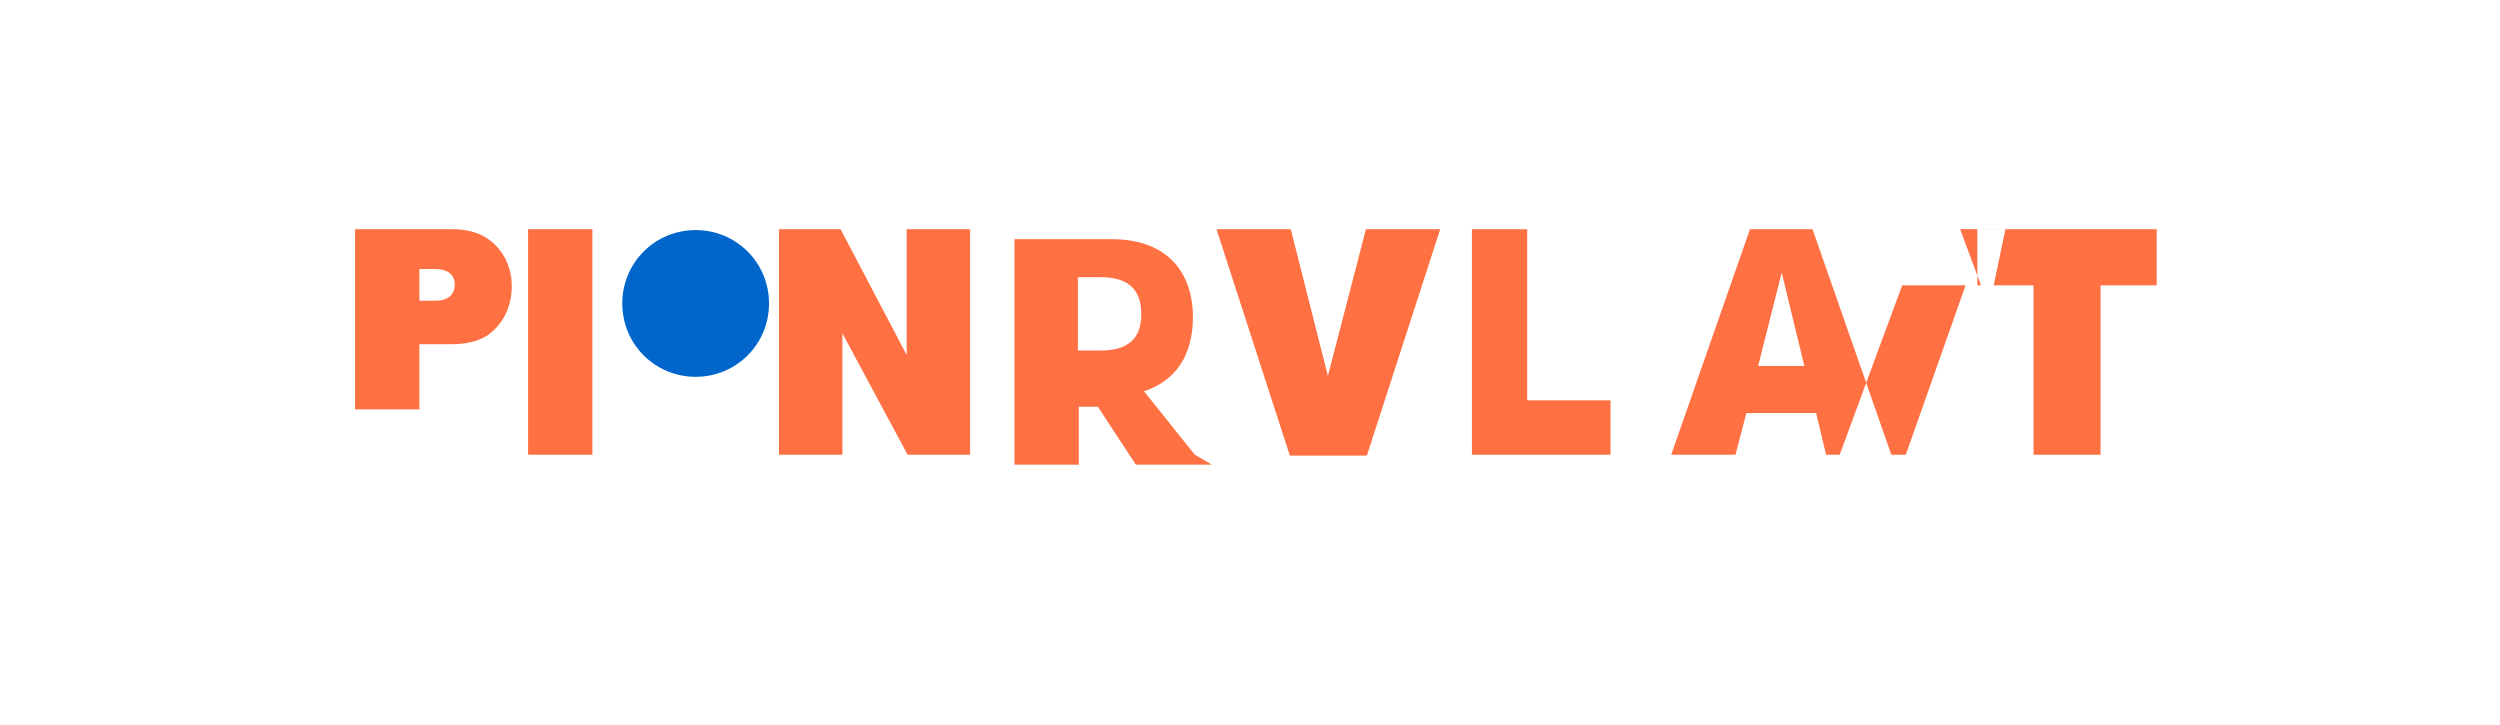 <svg xmlns="http://www.w3.org/2000/svg" viewBox="0 0 276 80" fill="none">
  <path d="M76.8 25.4c-4.5 0-8.1 3.6-8.1 8.1 0 4.5 3.6 8.1 8.1 8.1 4.5 0 8.1-3.6 8.1-8.1 0-4.5-3.6-8.1-8.1-8.1z" fill="#0066CC"/>
  <path d="M39.2 25.3h10.6c1.6 0 2.8.3 3.8.9 1.8 1.1 2.9 3.1 2.9 5.4 0 2.3-1 4.3-2.8 5.5-1 .6-2.3.9-3.8.9h-3.6v7.2h-7.1V25.3zm7.1 7.9h1.7c1.4 0 2.2-.6 2.2-1.8 0-1.1-.8-1.7-2.2-1.7h-1.7v3.5zM58.3 25.3h7.1v24.9h-7.1V25.3zM86 25.3h6.8l7.3 13.9V25.3h7v24.9h-6.9l-7.2-13.4v13.4H86V25.3zM134.3 25.3h8.2l4.1 16.2 4.2-16.2h8.2l-8.1 25h-8.5l-8.1-25zM131.9 50.2l-5.6-7c3.6-1.2 5.4-4.1 5.4-8.2 0-2.9-1-5.3-2.9-6.8-1.6-1.2-3.5-1.8-6.2-1.8h-10.6v24.9h7.1v-6.4h2.1l4.2 6.4h8.4l-1.9-1.1zm-12.9-11.5v-8.1h2.5c3 0 4.5 1.3 4.5 4.1 0 2.7-1.5 4-4.5 4h-2.5zM162.5 25.3h6.1v18.9h9.2v6h-15.3V25.3zM200.5 45.6h-7.7l-1.2 4.6h-7.1l8.7-24.9h6.9l8.7 24.9h-7.2l-1.1-4.6zm-1.3-5.2l-2.5-10.3-2.6 10.3h5.1zM216.4 25.3l2.3 6.2H210l-6.9 18.7h7.3L217 31.5h3.1l1.3-6.2h-5zM218.3 25.3h19.8v6.2h-6.2v18.7h-7.4V31.5h-6.2v-6.2z" fill="#FF7043"/>
</svg>